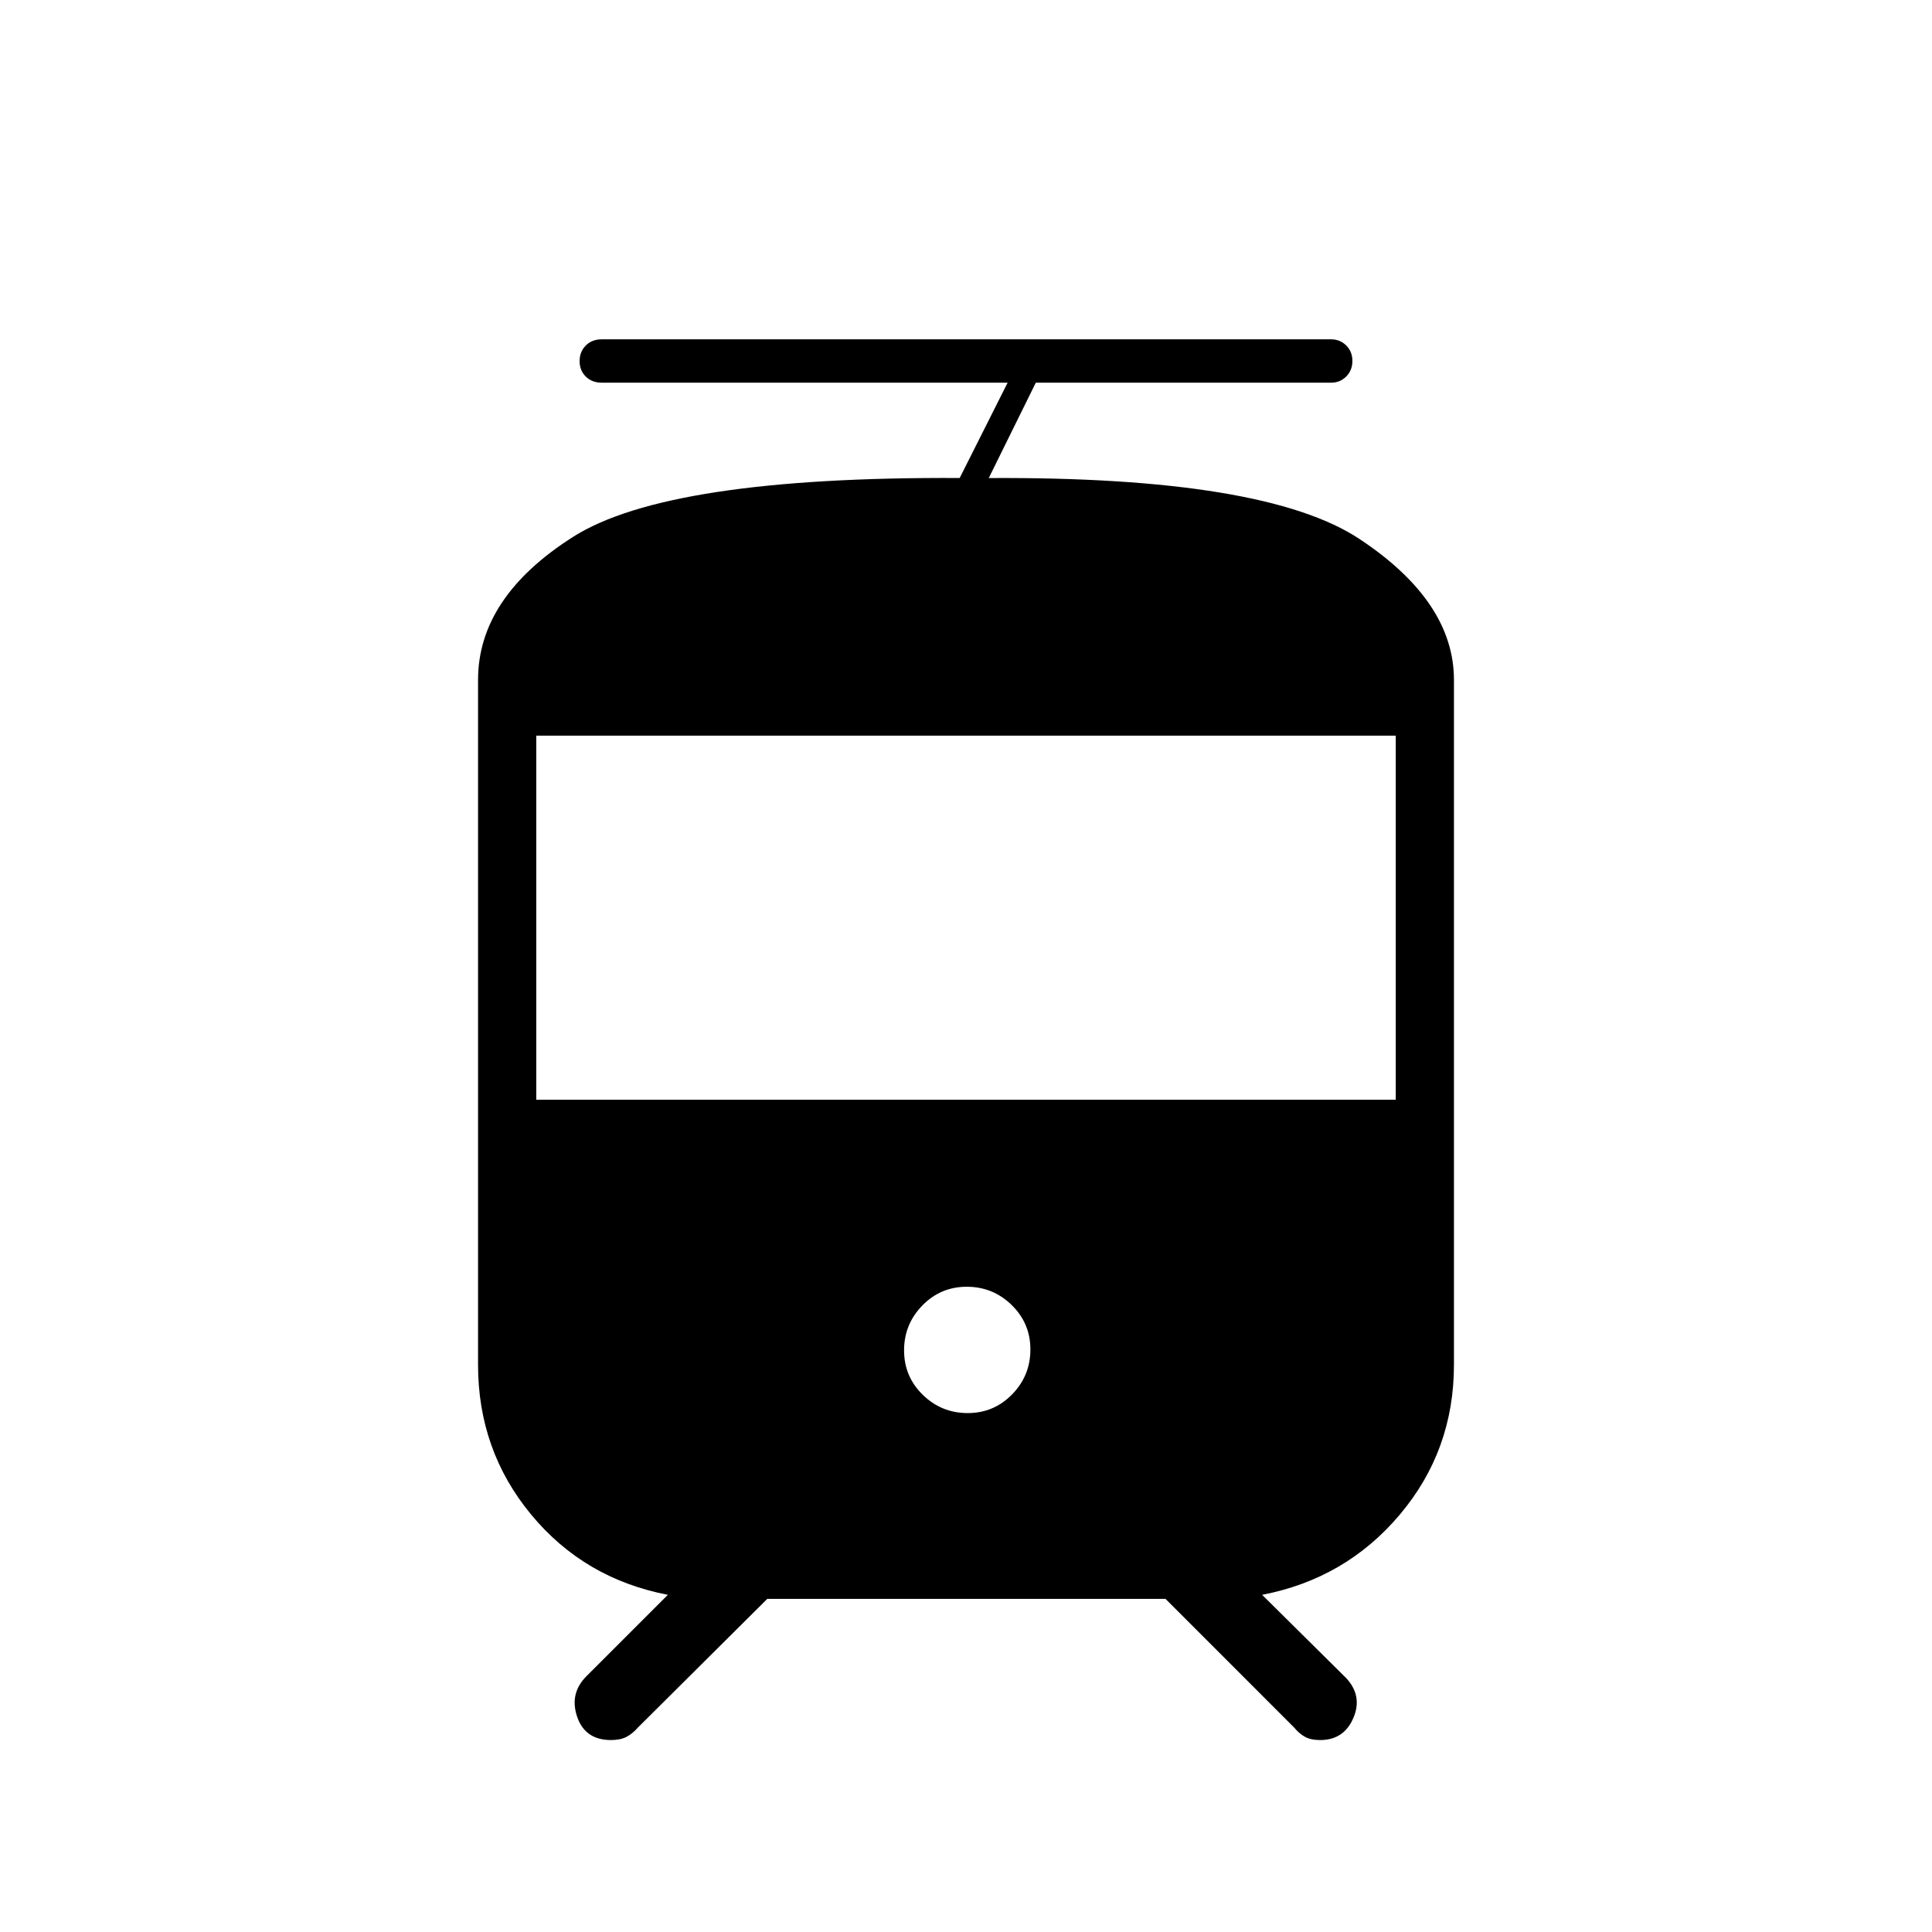 <svg xmlns="http://www.w3.org/2000/svg" height="20" viewBox="0 -960 960 960" width="20"><path d="M237.54-281.85v-340.3q0-41.08 47.21-71.08t192.11-29.25l23.83-47.37H298.96q-4.83 0-7.9-3.05-3.06-3.05-3.06-7.68t3.06-7.72q3.07-3.09 7.9-3.09h362.46q4.45 0 7.52 3.06 3.06 3.05 3.06 7.68t-3.06 7.72q-3.07 3.08-7.52 3.08H514.69l-23.38 47.39q137.34-.77 184.25 30.3 46.9 31.07 46.9 70.01v340.3q0 42.55-26.88 74.43-26.88 31.88-68.43 39.88l41.81 41.42q8.19 8.86 3.51 19.8-4.69 10.94-16.51 10.94-4.54 0-7.42-1.54-2.89-1.54-5.59-4.78l-63.83-63.84H381.27l-64.19 63.84q-2.84 3.24-5.86 4.78-3.03 1.54-7.61 1.54-12.9 0-16.83-11.58-3.93-11.58 4.64-20.16l40.43-40.42q-41.55-8-67.93-39.88-26.38-31.88-26.38-74.43Zm243.3 24q13.01 0 22.08-9.3 9.08-9.3 9.08-22.31 0-13-9.3-22.08-9.31-9.08-22.31-9.08-13.01 0-22.08 9.31-9.08 9.3-9.08 22.31 0 13 9.3 22.08 9.31 9.07 22.31 9.07ZM266.46-413.54h427.08v-180.92H266.46v180.92Z"/></svg>